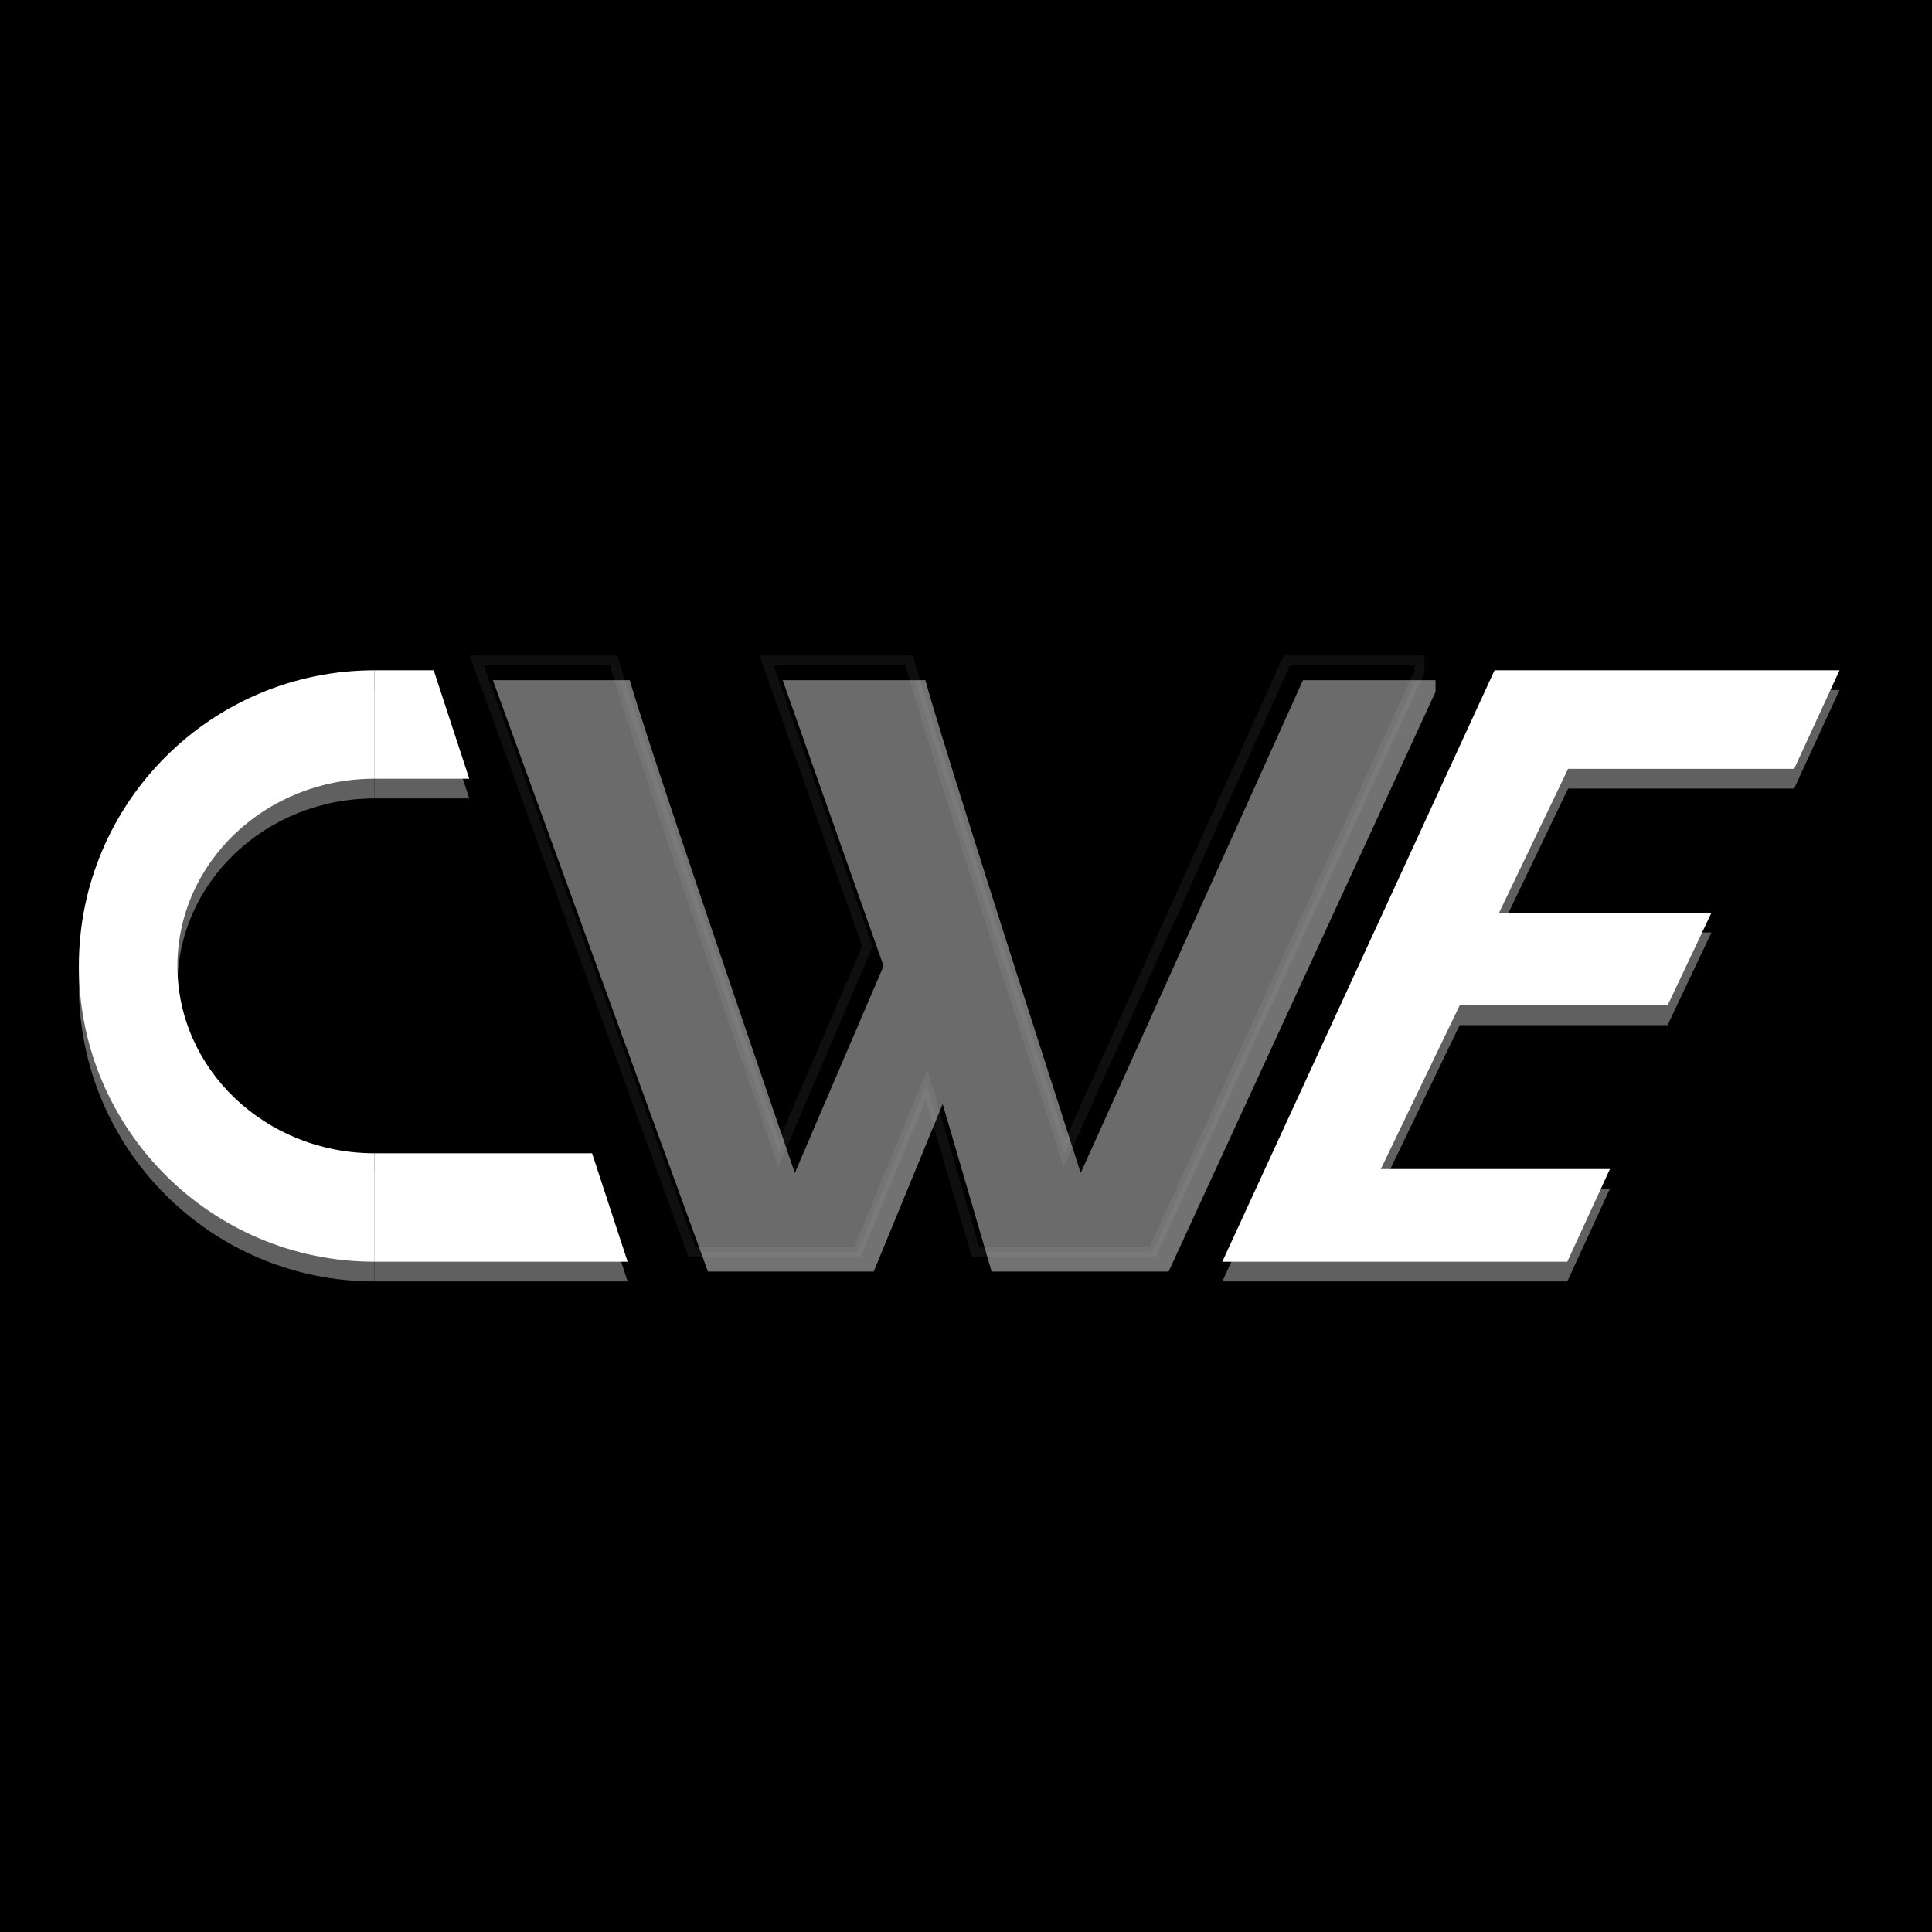 <?xml version="1.0" encoding="UTF-8"?>
<svg width="98px" height="98px" viewBox="0 0 98 98" version="1.1" xmlns="http://www.w3.org/2000/svg" xmlns:xlink="http://www.w3.org/1999/xlink">
    <!-- Generator: Sketch 52.2 (67145) - http://www.bohemiancoding.com/sketch -->
    <title>cwe inverted</title>
    <desc>Created with Sketch.</desc>
    <g id="cwe-inverted" stroke="none" stroke-width="1" fill="none" fill-rule="evenodd">
        <rect id="Rectangle" fill="#000000" x="0" y="0" width="98" height="98"></rect>
        <path d="M19,35 L19,40.5 C13.477,40.5 9,44.753 9,50 C9,55.247 13.477,59.5 19,59.5 L19,65 C10.716,65 4,58.284 4,50 C4,41.716 10.716,35 19,35 Z" id="Combined-Shape-Copy-3" fill="#606060"></path>
        <path d="M22,35 L23.803,40.5 L19,40.5 L19,35 L22,35 Z M30.033,59.5 L31.836,65 L19,65 L19,59.5 L30.033,59.5 Z" id="Combined-Shape-Copy-2" fill="#606060"></path>
        <path d="M19,34 L19,39.5 C13.477,39.5 9,43.753 9,49 C9,54.247 13.477,58.5 19,58.5 L19,64 C10.716,64 4,57.284 4,49 C4,40.716 10.716,34 19,34 Z" id="Combined-Shape" fill="#FFFFFF"></path>
        <path d="M22,34 L23.803,39.5 L19,39.5 L19,34 L22,34 Z M30.033,58.5 L31.836,64 L19,64 L19,58.5 L30.033,58.5 Z" id="Combined-Shape" fill="#FFFFFF"></path>
        <path d="M86.813,47.3 L84.587,52 L74.54,52 L74.04,52 L70.04,60.3 L81.663,60.3 L79.5,65 L62,65 L75.81,35 L93.31,35 L91.008,40 L80.54,40 L79.54,40 L76.04,47.3 L86.813,47.3 Z" id="Combined-Shape-Copy" fill="#606060"></path>
        <path d="M86.813,46.3 L84.587,51 L74.54,51 L74.04,51 L70.04,59.3 L81.663,59.3 L79.5,64 L62,64 L75.81,34 L93.31,34 L91.008,39 L80.54,39 L79.54,39 L76.04,46.3 L86.813,46.3 Z" id="Combined-Shape-Copy-5" fill="#FFFFFF"></path>
        <g id="Group" transform="translate(24, 33)">
            <path d="M22.94,1.5 C23.53,3.68 26.156,12.014 30.818,26.5 L42.093,1.5 L48.818,1.5 L48.818,2.086 L35.278,31.5 L26.3,31.5 L23.818,23 L20.318,31.5 L11.909,31.5 L1,1.5 L7.945,1.5 C8.565,3.68 11.356,12.014 16.318,26.5 L20.818,16 L15.701,1.5 L22.94,1.5 Z" id="Combined-Shape" fill="#FFFFFF" opacity="0.448"></path>
            <path d="M22.122,0.5 C22.712,2.68 25.338,11.014 30,25.5 L41.275,0.5 L48,0.5 L48,1.086 L34.46,30.5 L25.482,30.5 L23,22 L19.5,30.5 L11.091,30.5 L0.182,0.5 L7.127,0.5 C7.747,2.68 10.538,11.014 15.5,25.5 L20,15 L14.882,0.5 L22.122,0.5 Z" id="Combined-Shape-Copy-4" stroke="#FFFFFF" stroke-width="0.5" fill="#000000" opacity="0.059"></path>
        </g>
    </g>
</svg>
